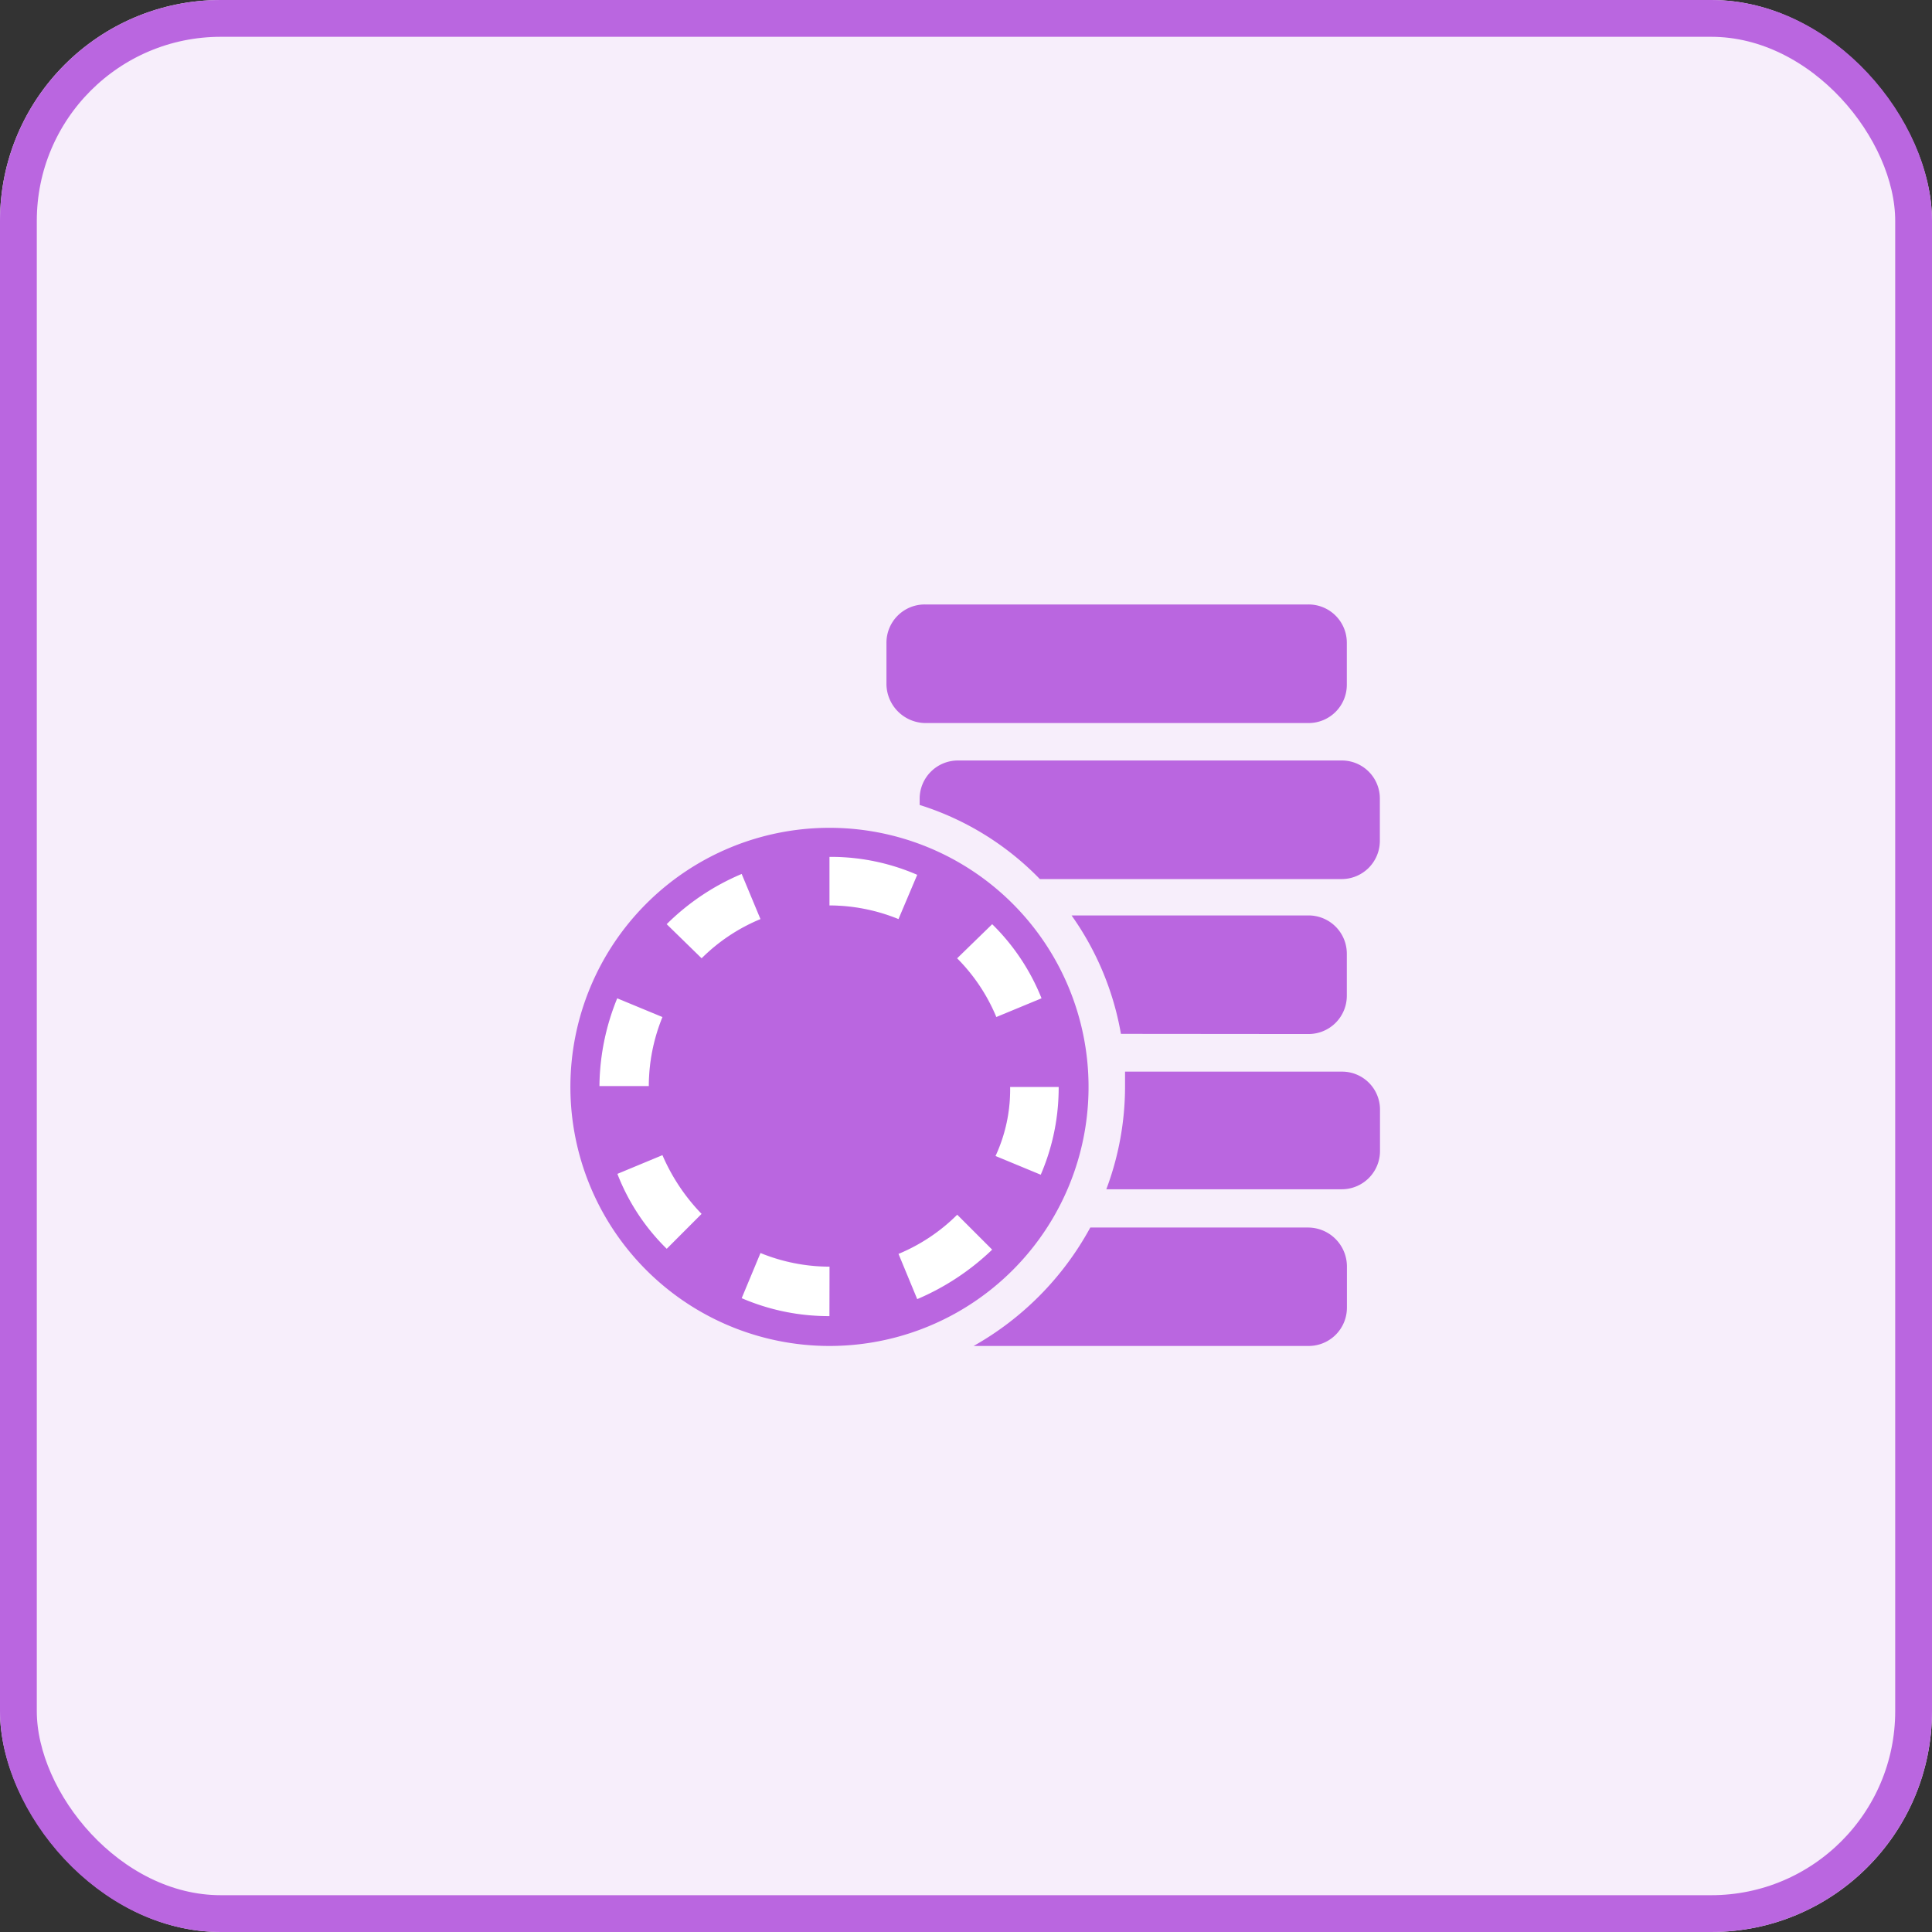 <svg xmlns="http://www.w3.org/2000/svg" width="105" height="105" viewBox="0 0 105 105">
    <rect x="0" y="0" width="105" height="105" fill="#333333" stroke="none"/>
    <defs>
        <clipPath id="c4yat0yw1a">
            <path data-name="사각형 22700" transform="translate(285 228)" style="stroke:#707070;fill:#1b20f0" d="M0 0h44v44H0z"/>
        </clipPath>
    </defs>
    <g data-name="그룹 81521">
        <g style="fill:#f7eefb;stroke:#ba66e0;stroke-width:2px">
            <rect width="105" height="105" rx="12" style="stroke:none"/>
            <rect x="1" y="1" width="103" height="103" rx="11" style="fill:none"/>
        </g>
        <g data-name="마스크 그룹 6207" transform="translate(-254 -197)" style="clip-path:url(#c4yat0yw1a)">
            <path data-name="패스 178" d="m9.325 15.642-1.019-2.459a12.861 12.861 0 0 0-4.072 2.735l1.9 1.855a9.82 9.82 0 0 1 3.191-2.131z" transform="translate(286.003 231.308)" style="fill:#fff"/>
            <path data-name="패스 179" d="M21.879 22.393h-2.64a8.723 8.723 0 0 1-.785 3.753l2.459 1.018a11.911 11.911 0 0 0 .966-4.771z" transform="translate(289.659 233.677)" style="fill:#fff"/>
            <path data-name="패스 180" d="M16.04 13.424a11.739 11.739 0 0 0-4.771-.975v2.64a9.967 9.967 0 0 1 3.753.742z" transform="translate(287.811 231.12)" style="fill:#fff"/>
            <path data-name="패스 181" d="m14.254 30.047 1.018 2.459a13.638 13.638 0 0 0 4.072-2.683l-1.9-1.9a9.935 9.935 0 0 1-3.19 2.124z" transform="translate(288.579 235.099)" style="fill:#fff"/>
            <path data-name="패스 182" d="M4.009 23.335a9.967 9.967 0 0 1 .742-3.753l-2.458-1.018a12.7 12.7 0 0 0-.975 4.771z" transform="translate(285.253 232.692)" style="fill:#fff"/>
            <path data-name="패스 183" d="M7.474 32.035a11.918 11.918 0 0 0 4.771.975v-2.683a9.967 9.967 0 0 1-3.753-.742z" transform="translate(286.835 235.526)" style="fill:#fff"/>
            <path data-name="패스 184" d="M21.381 19.388a11.867 11.867 0 0 0-2.681-4.029l-1.9 1.855a9.959 9.959 0 0 1 2.131 3.192z" transform="translate(289.234 231.868)" style="fill:#fff"/>
            <path data-name="패스 185" d="M2.093 26.362a11.558 11.558 0 0 0 2.683 4.072l1.9-1.9a10.719 10.719 0 0 1-2.131-3.192z" transform="translate(285.452 234.436)" style="fill:#fff"/>
            <path data-name="패스 186" d="M35.7 28.474H23.841A16.363 16.363 0 0 1 17.5 34.91h18.2a2.079 2.079 0 0 0 2.088-2.088v-2.269a2.118 2.118 0 0 0-2.088-2.079z" transform="translate(289.414 235.24)" style="fill:#ba66e0"/>
            <path data-name="패스 187" d="M36.023 21.734H24.255v.785a15.907 15.907 0 0 1-1.018 5.608h12.786a2.079 2.079 0 0 0 2.088-2.088V23.77a2.062 2.062 0 0 0-2.088-2.036z" transform="translate(290.889 233.507)" style="fill:#ba66e0"/>
            <path data-name="패스 188" d="M34.606 21.426a2.079 2.079 0 0 0 2.088-2.088v-2.269a2.079 2.079 0 0 0-2.088-2.088H21.734a15.789 15.789 0 0 1 2.683 6.436z" transform="translate(290.503 231.771)" style="fill:#ba66e0"/>
            <path data-name="패스 189" d="M38.1 8.283H17.255a2.079 2.079 0 0 0-2.088 2.088v.329a15.606 15.606 0 0 1 6.533 4.028h16.39a2.079 2.079 0 0 0 2.088-2.088v-2.269A2.066 2.066 0 0 0 38.1 8.283z" transform="translate(288.814 230.048)" style="fill:#ba66e0"/>
            <path data-name="패스 190" d="M15.82 7.982h20.844a2.079 2.079 0 0 0 2.088-2.088V3.625a2.079 2.079 0 0 0-2.088-2.088H15.82a2.079 2.079 0 0 0-2.088 2.088v2.269a2.141 2.141 0 0 0 2.088 2.088z" transform="translate(288.445 228.314)" style="fill:#ba66e0"/>
            <path data-name="패스 191" d="M2.093 18.564z" transform="translate(285.452 232.692)" style="fill:#1b20f0"/>
            <path data-name="패스 192" d="M28.229 25.273a14.08 14.08 0 1 0-14.08 14.08 14.073 14.073 0 0 0 14.08-14.08zm-5.237-8.843a11.743 11.743 0 0 1 2.683 4.029l-2.459 1.018a9.866 9.866 0 0 0-2.131-3.192zM9.378 13.7l1.022 2.454a9.866 9.866 0 0 0-3.2 2.131L5.3 16.43a12.861 12.861 0 0 1 4.078-2.73zm-6.764 6.759 2.459 1.018a9.967 9.967 0 0 0-.742 3.753H1.647a12.867 12.867 0 0 1 .966-4.771zm2.691 13.614A11.518 11.518 0 0 1 2.622 30l2.45-1.018A10.61 10.61 0 0 0 7.2 32.175zm8.843 3.658a11.918 11.918 0 0 1-4.771-.975L10.4 34.3a9.967 9.967 0 0 0 3.753.742zm0-22.319v-2.64a11.739 11.739 0 0 1 4.771.975L17.9 16.154a9.967 9.967 0 0 0-3.753-.742zm4.771 21.4L17.9 34.349a9.866 9.866 0 0 0 3.192-2.131l1.9 1.9a13.5 13.5 0 0 1-4.072 2.69zm5.047-11.535h2.64a11.918 11.918 0 0 1-.975 4.771l-2.459-1.018a8.58 8.58 0 0 0 .795-3.757z" transform="translate(284.931 230.797)" style="fill:#ba66e0"/>
        </g>
    </g>
</svg>
